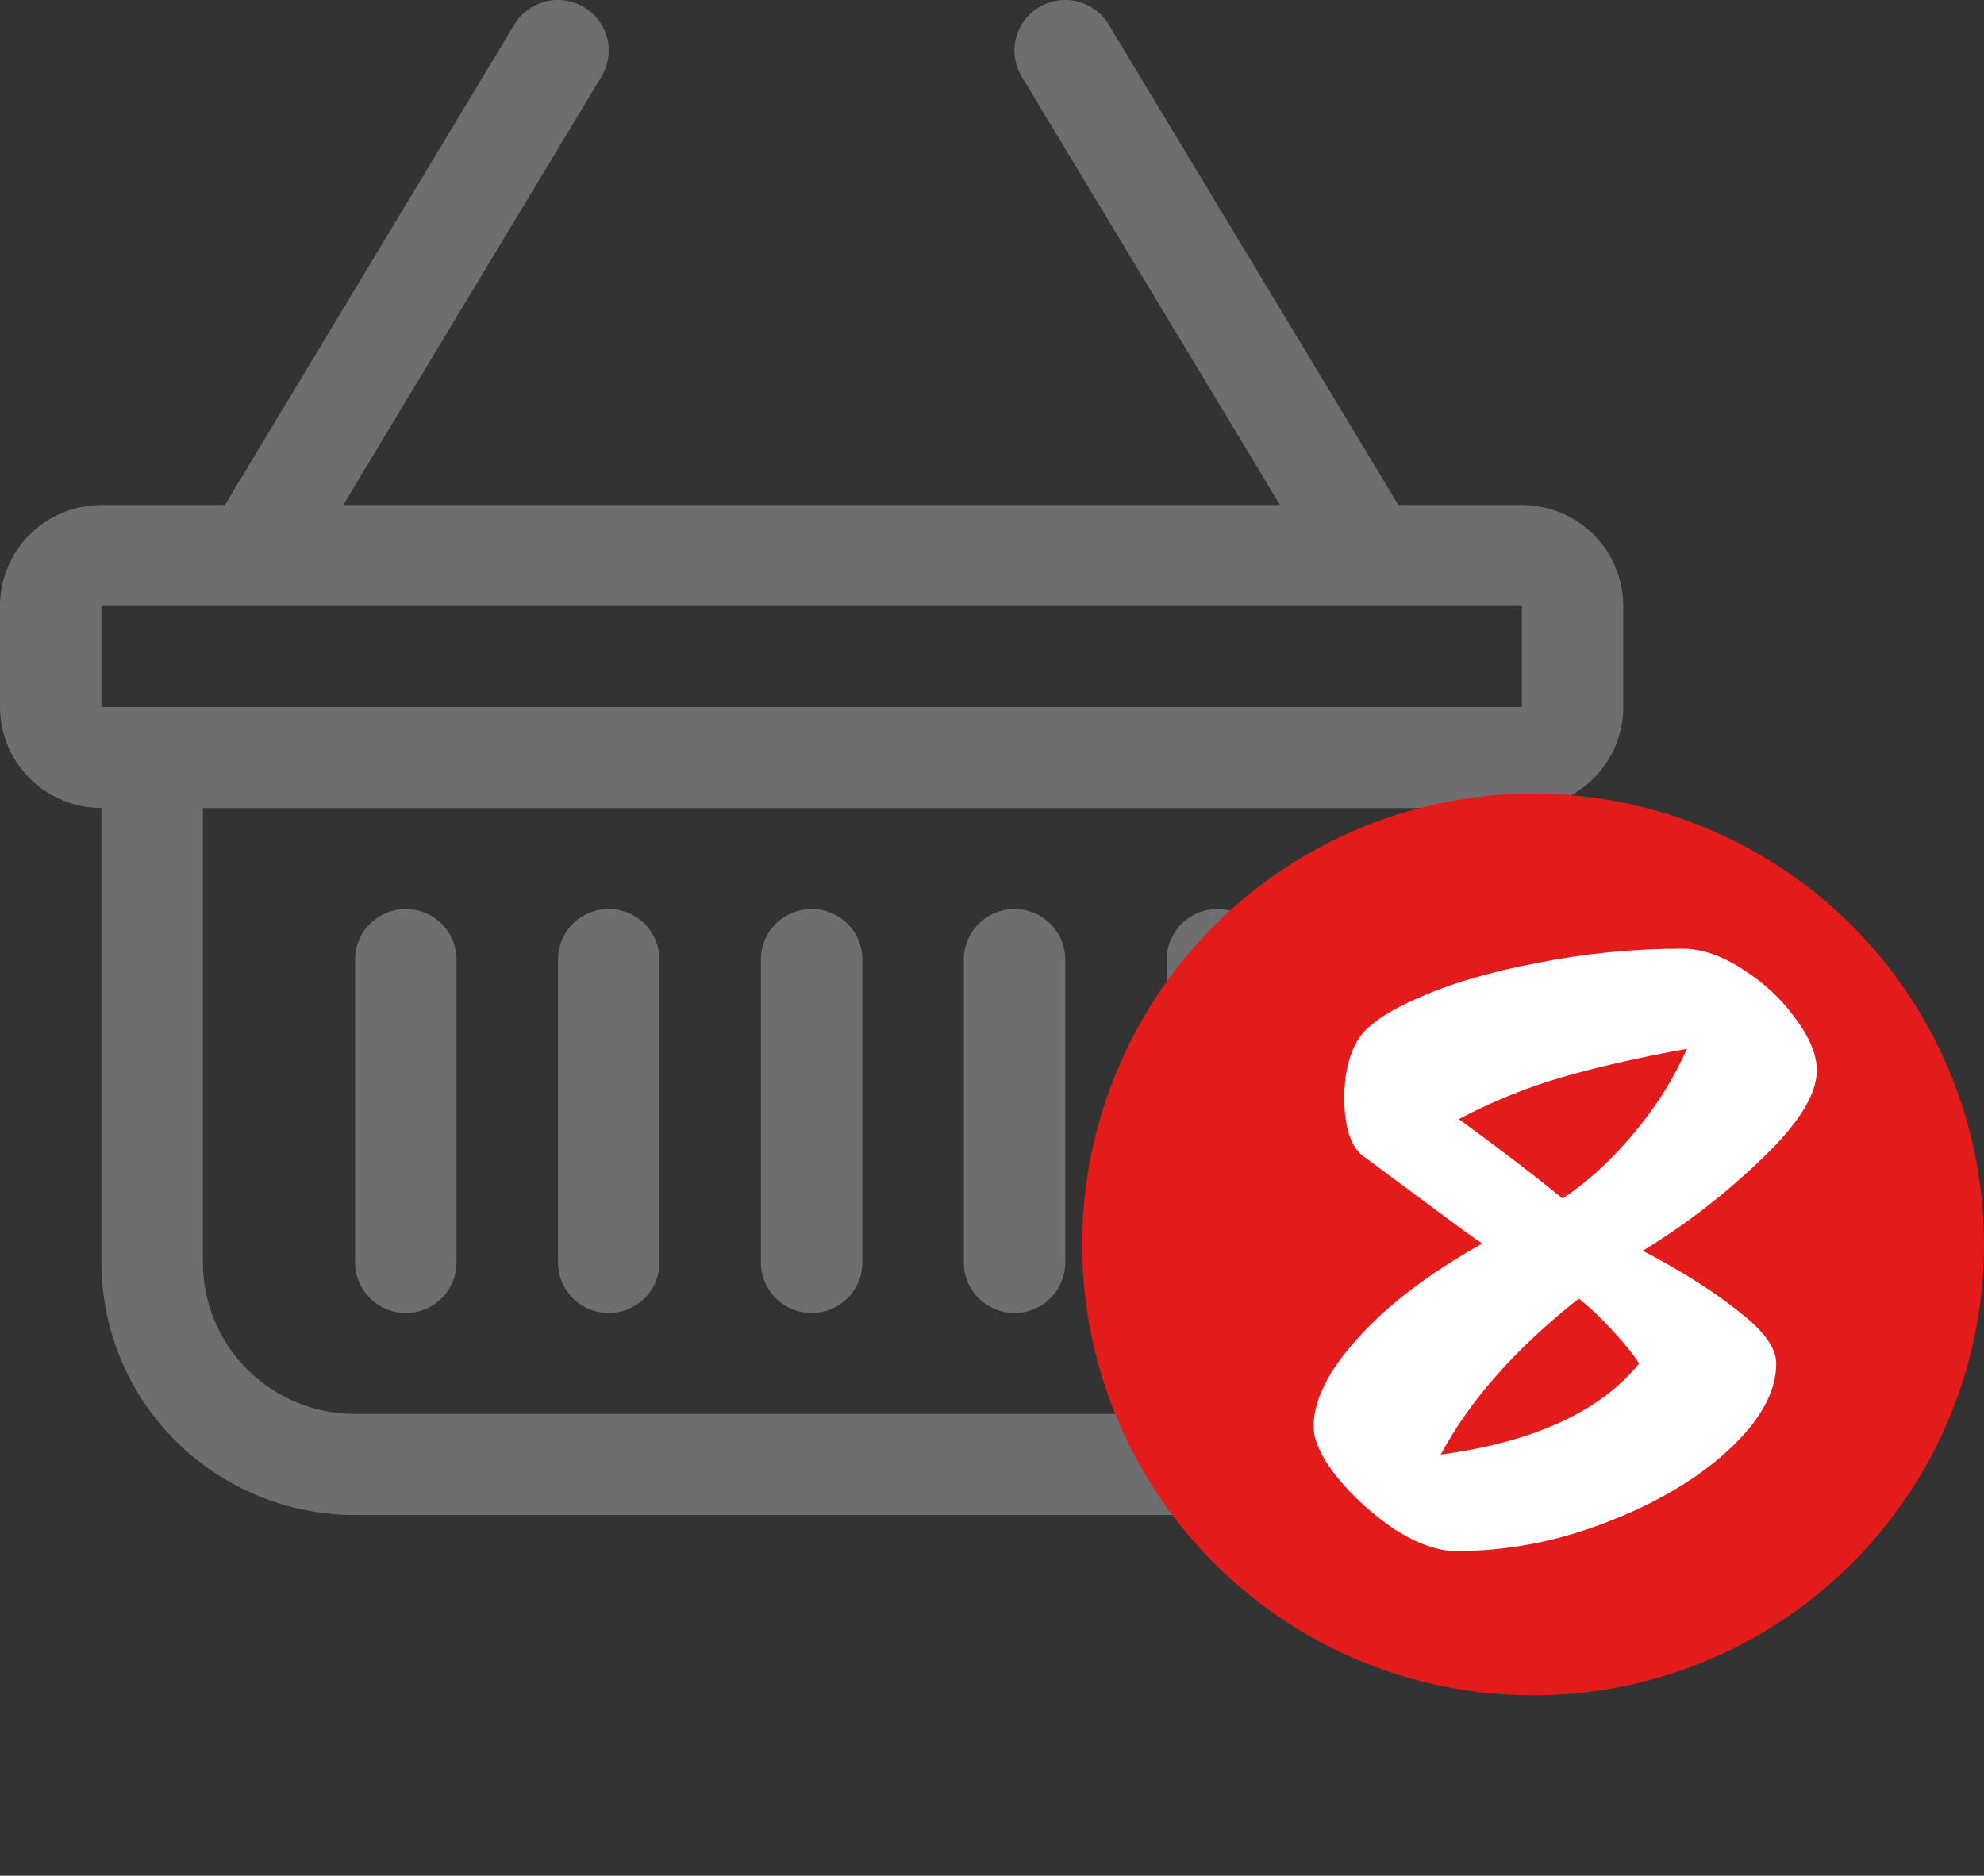 <svg width="55" height="52" viewBox="0 0 55 52" fill="none" xmlns="http://www.w3.org/2000/svg">
<rect x="0" y="0" width="55" height="52" fill="#333333" stroke="none"/>
<path d="M16.192 0.199C16.35 0.294 16.488 0.418 16.598 0.566C16.708 0.714 16.788 0.881 16.833 1.06C16.878 1.238 16.887 1.424 16.86 1.605C16.833 1.787 16.77 1.962 16.675 2.12L9.515 14H35.485L28.322 2.12C28.13 1.801 28.073 1.42 28.164 1.06C28.255 0.7 28.486 0.39 28.806 0.199C29.126 0.008 29.509 -0.048 29.87 0.042C30.232 0.132 30.543 0.362 30.735 0.681L38.765 14H42.188C42.933 14 43.649 14.295 44.176 14.82C44.704 15.345 45 16.058 45 16.8V19.6C45 20.343 44.704 21.055 44.176 21.58C43.649 22.105 42.933 22.4 42.188 22.4V35C42.188 36.857 41.447 38.637 40.128 39.95C38.809 41.263 37.021 42 35.156 42H9.844C7.979 42 6.191 41.263 4.872 39.95C3.553 38.637 2.812 36.857 2.812 35V22.4C2.067 22.4 1.351 22.105 0.824 21.58C0.296 21.055 0 20.343 0 19.6V16.8C0 16.058 0.296 15.345 0.824 14.82C1.351 14.295 2.067 14 2.812 14H6.235L14.259 0.681C14.354 0.523 14.479 0.385 14.628 0.276C14.776 0.166 14.945 0.087 15.124 0.042C15.303 -0.003 15.489 -0.012 15.672 0.015C15.855 0.042 16.033 0.105 16.192 0.199ZM5.625 22.4V35C5.625 36.114 6.069 37.182 6.861 37.97C7.652 38.758 8.725 39.2 9.844 39.2H35.156C36.275 39.2 37.348 38.758 38.139 37.97C38.931 37.182 39.375 36.114 39.375 35V22.4H5.625ZM2.812 16.8V19.6H42.188V16.8H2.812ZM11.25 25.2C11.623 25.2 11.981 25.348 12.244 25.61C12.508 25.873 12.656 26.229 12.656 26.6V35C12.656 35.371 12.508 35.727 12.244 35.99C11.981 36.252 11.623 36.4 11.25 36.4C10.877 36.4 10.519 36.252 10.256 35.99C9.992 35.727 9.844 35.371 9.844 35V26.6C9.844 26.229 9.992 25.873 10.256 25.61C10.519 25.348 10.877 25.2 11.25 25.2ZM16.875 25.2C17.248 25.2 17.606 25.348 17.869 25.61C18.133 25.873 18.281 26.229 18.281 26.6V35C18.281 35.371 18.133 35.727 17.869 35.99C17.606 36.252 17.248 36.4 16.875 36.4C16.502 36.4 16.144 36.252 15.881 35.99C15.617 35.727 15.469 35.371 15.469 35V26.6C15.469 26.229 15.617 25.873 15.881 25.61C16.144 25.348 16.502 25.2 16.875 25.2ZM22.5 25.2C22.873 25.2 23.231 25.348 23.494 25.61C23.758 25.873 23.906 26.229 23.906 26.6V35C23.906 35.371 23.758 35.727 23.494 35.99C23.231 36.252 22.873 36.4 22.5 36.4C22.127 36.4 21.769 36.252 21.506 35.99C21.242 35.727 21.094 35.371 21.094 35V26.6C21.094 26.229 21.242 25.873 21.506 25.61C21.769 25.348 22.127 25.2 22.5 25.2ZM28.125 25.2C28.498 25.2 28.856 25.348 29.119 25.61C29.383 25.873 29.531 26.229 29.531 26.6V35C29.531 35.371 29.383 35.727 29.119 35.99C28.856 36.252 28.498 36.4 28.125 36.4C27.752 36.4 27.394 36.252 27.131 35.99C26.867 35.727 26.719 35.371 26.719 35V26.6C26.719 26.229 26.867 25.873 27.131 25.61C27.394 25.348 27.752 25.2 28.125 25.2ZM33.75 25.2C34.123 25.2 34.481 25.348 34.744 25.61C35.008 25.873 35.156 26.229 35.156 26.6V35C35.156 35.371 35.008 35.727 34.744 35.99C34.481 36.252 34.123 36.4 33.75 36.4C33.377 36.4 33.019 36.252 32.756 35.99C32.492 35.727 32.344 35.371 32.344 35V26.6C32.344 26.229 32.492 25.873 32.756 25.61C33.019 25.348 33.377 25.2 33.75 25.2Z" fill="#6E6E6E"/>
<circle cx="42.5" cy="34.5" r="12.5" fill="#E31B1B"/>
<path d="M50.365 29.675C50.365 30.342 49.856 31.158 48.84 32.125C47.84 33.092 46.74 33.942 45.54 34.675C46.623 35.242 47.506 35.8 48.19 36.35C48.89 36.883 49.24 37.367 49.24 37.8C49.24 38.583 48.798 39.383 47.915 40.2C47.048 41 45.923 41.667 44.54 42.2C43.173 42.733 41.781 43 40.365 43C39.865 43 39.298 42.8 38.665 42.4C38.048 41.983 37.515 41.5 37.065 40.95C36.631 40.4 36.415 39.933 36.415 39.55C36.415 38.817 36.823 38 37.64 37.1C38.456 36.183 39.606 35.308 41.09 34.475C40.906 34.358 40.29 33.908 39.24 33.125L37.79 32.05C37.623 31.933 37.49 31.725 37.39 31.425C37.306 31.125 37.265 30.8 37.265 30.45C37.265 29.833 37.373 29.325 37.59 28.925C37.79 28.508 38.34 28.1 39.24 27.7C40.156 27.283 41.273 26.95 42.59 26.7C43.923 26.433 45.273 26.3 46.64 26.3C47.173 26.3 47.731 26.492 48.315 26.875C48.898 27.242 49.381 27.692 49.765 28.225C50.165 28.758 50.365 29.242 50.365 29.675ZM43.315 33.225C43.981 32.792 44.631 32.2 45.265 31.45C45.898 30.7 46.398 29.908 46.765 29.075C45.398 29.325 44.231 29.592 43.265 29.875C42.298 30.158 41.356 30.542 40.44 31.025C41.606 31.875 42.565 32.608 43.315 33.225ZM45.44 37.8C45.256 37.517 45.006 37.208 44.69 36.875C44.39 36.542 44.081 36.25 43.765 36C42.015 37.383 40.74 38.825 39.94 40.325C42.523 39.975 44.356 39.133 45.44 37.8Z" fill="white"/>
</svg>
